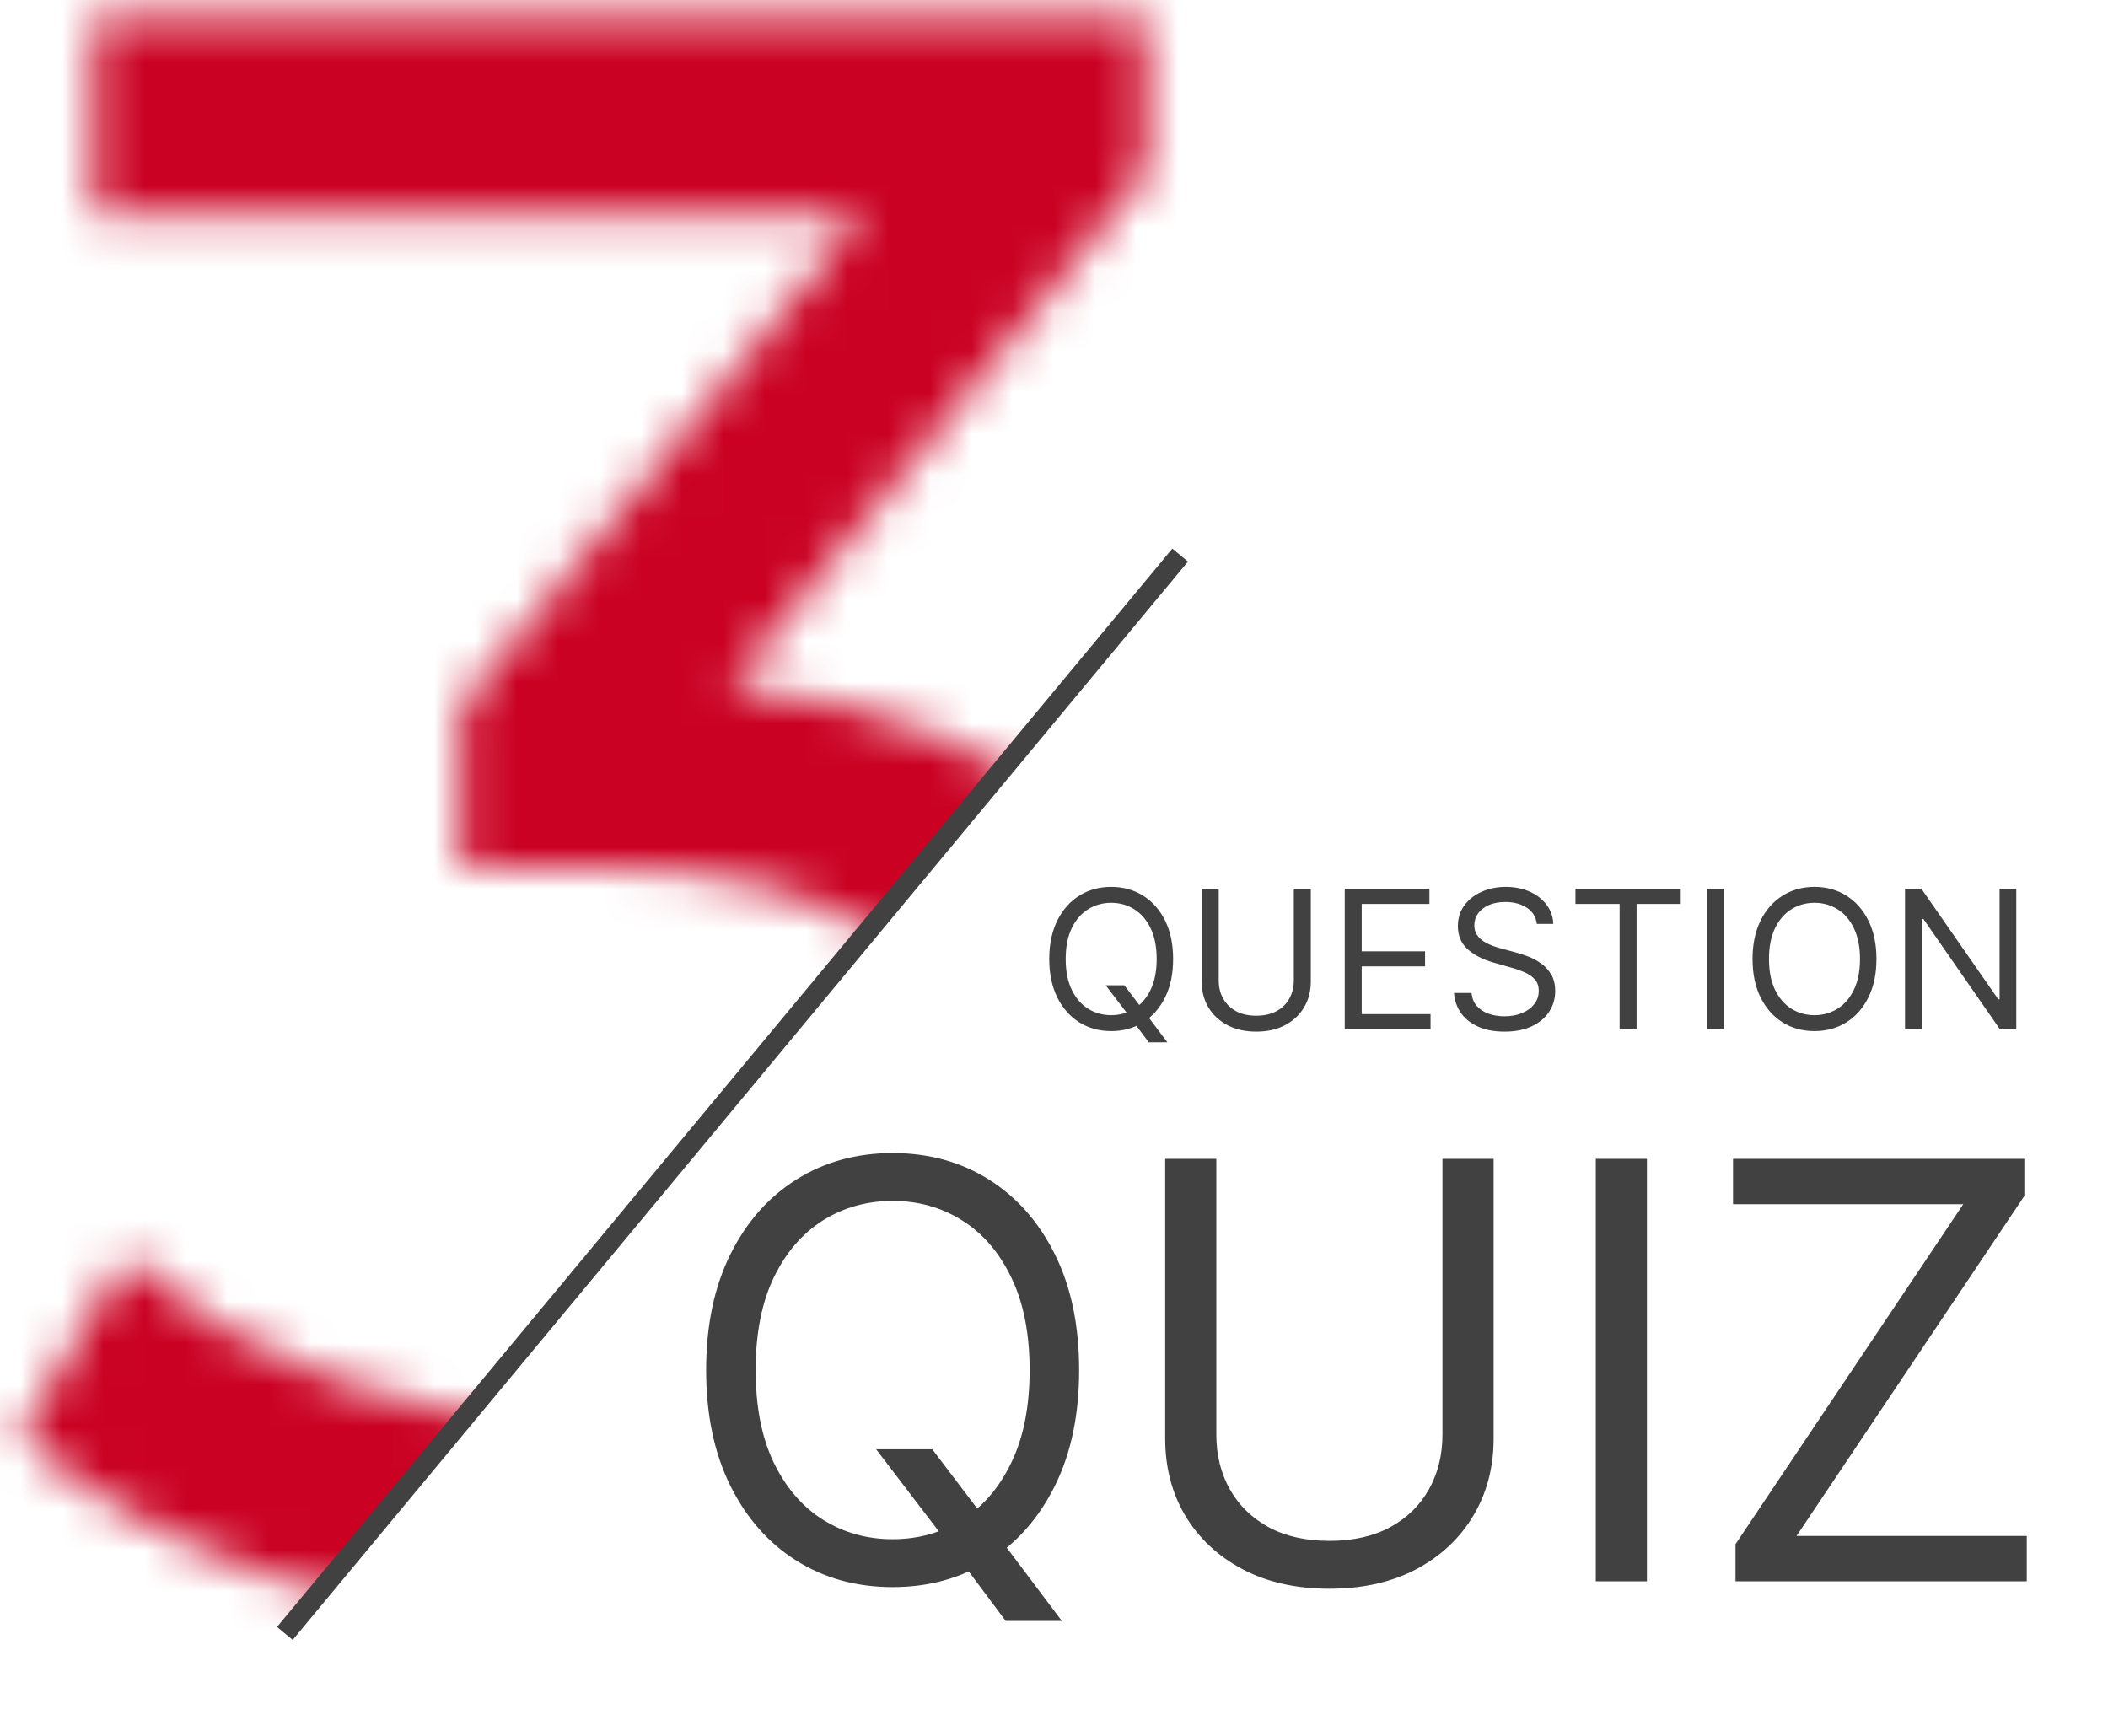 <svg width="51" height="42" viewBox="0 0 51 42" fill="none" xmlns="http://www.w3.org/2000/svg">
<path d="M26.751 23.84H27.202L27.58 24.338L27.679 24.47L28.243 25.22H27.792L27.421 24.722L27.328 24.596L26.751 23.84ZM28.382 23.204C28.382 23.562 28.318 23.871 28.188 24.132C28.059 24.393 27.882 24.594 27.656 24.736C27.431 24.877 27.173 24.948 26.884 24.948C26.594 24.948 26.337 24.877 26.111 24.736C25.886 24.594 25.708 24.393 25.579 24.132C25.45 23.871 25.385 23.562 25.385 23.204C25.385 22.846 25.45 22.536 25.579 22.275C25.708 22.014 25.886 21.813 26.111 21.672C26.337 21.53 26.594 21.459 26.884 21.459C27.173 21.459 27.431 21.53 27.656 21.672C27.882 21.813 28.059 22.014 28.188 22.275C28.318 22.536 28.382 22.846 28.382 23.204ZM27.984 23.204C27.984 22.91 27.935 22.662 27.837 22.459C27.74 22.257 27.608 22.104 27.441 22C27.275 21.896 27.089 21.844 26.884 21.844C26.678 21.844 26.492 21.896 26.325 22C26.159 22.104 26.027 22.257 25.929 22.459C25.831 22.662 25.783 22.91 25.783 23.204C25.783 23.498 25.831 23.746 25.929 23.948C26.027 24.15 26.159 24.303 26.325 24.407C26.492 24.511 26.678 24.563 26.884 24.563C27.089 24.563 27.275 24.511 27.441 24.407C27.608 24.303 27.74 24.15 27.837 23.948C27.935 23.746 27.984 23.498 27.984 23.204ZM31.302 21.506H31.713V23.754C31.713 23.986 31.658 24.193 31.549 24.376C31.441 24.557 31.288 24.7 31.09 24.805C30.892 24.909 30.66 24.961 30.393 24.961C30.127 24.961 29.895 24.909 29.697 24.805C29.499 24.7 29.346 24.557 29.236 24.376C29.128 24.193 29.074 23.986 29.074 23.754V21.506H29.485V23.721C29.485 23.887 29.521 24.034 29.594 24.164C29.667 24.292 29.771 24.393 29.906 24.467C30.042 24.54 30.204 24.576 30.393 24.576C30.582 24.576 30.745 24.54 30.881 24.467C31.017 24.393 31.121 24.292 31.192 24.164C31.265 24.034 31.302 23.887 31.302 23.721V21.506ZM32.534 24.901V21.506H34.583V21.871H32.945V23.018H34.477V23.383H32.945V24.537H34.61V24.901H32.534ZM37.181 22.355C37.161 22.187 37.081 22.056 36.939 21.963C36.798 21.871 36.624 21.824 36.419 21.824C36.268 21.824 36.137 21.849 36.024 21.897C35.912 21.946 35.825 22.013 35.762 22.098C35.7 22.183 35.669 22.28 35.669 22.388C35.669 22.479 35.691 22.556 35.734 22.622C35.778 22.686 35.834 22.739 35.903 22.783C35.972 22.825 36.043 22.859 36.119 22.887C36.194 22.913 36.263 22.935 36.326 22.952L36.671 23.044C36.759 23.068 36.857 23.1 36.966 23.141C37.075 23.182 37.18 23.237 37.279 23.308C37.38 23.378 37.463 23.467 37.528 23.577C37.593 23.686 37.626 23.82 37.626 23.98C37.626 24.163 37.578 24.329 37.481 24.477C37.386 24.625 37.247 24.743 37.064 24.83C36.881 24.917 36.66 24.961 36.399 24.961C36.156 24.961 35.945 24.922 35.767 24.843C35.59 24.765 35.451 24.655 35.349 24.515C35.249 24.375 35.192 24.212 35.178 24.026H35.603C35.614 24.154 35.657 24.26 35.732 24.344C35.809 24.427 35.905 24.489 36.021 24.53C36.138 24.57 36.264 24.59 36.399 24.59C36.556 24.59 36.697 24.564 36.822 24.513C36.946 24.462 37.045 24.39 37.118 24.298C37.191 24.205 37.228 24.097 37.228 23.973C37.228 23.86 37.196 23.768 37.133 23.698C37.07 23.627 36.987 23.57 36.885 23.525C36.782 23.481 36.671 23.442 36.551 23.409L36.133 23.29C35.868 23.214 35.658 23.105 35.504 22.963C35.349 22.822 35.271 22.637 35.271 22.408C35.271 22.218 35.323 22.052 35.426 21.91C35.529 21.768 35.669 21.657 35.843 21.579C36.019 21.499 36.215 21.459 36.432 21.459C36.651 21.459 36.845 21.499 37.016 21.577C37.186 21.655 37.321 21.761 37.42 21.896C37.521 22.03 37.574 22.183 37.579 22.355H37.181ZM38.116 21.871V21.506H40.663V21.871H39.595V24.901H39.184V21.871H38.116ZM41.708 21.506V24.901H41.297V21.506H41.708ZM45.398 23.204C45.398 23.562 45.333 23.871 45.203 24.132C45.074 24.393 44.897 24.594 44.671 24.736C44.446 24.877 44.188 24.948 43.899 24.948C43.609 24.948 43.352 24.877 43.126 24.736C42.901 24.594 42.723 24.393 42.594 24.132C42.465 23.871 42.4 23.562 42.4 23.204C42.4 22.846 42.465 22.536 42.594 22.275C42.723 22.014 42.901 21.813 43.126 21.672C43.352 21.53 43.609 21.459 43.899 21.459C44.188 21.459 44.446 21.53 44.671 21.672C44.897 21.813 45.074 22.014 45.203 22.275C45.333 22.536 45.398 22.846 45.398 23.204ZM45 23.204C45 22.91 44.95 22.662 44.852 22.459C44.755 22.257 44.623 22.104 44.456 22C44.29 21.896 44.104 21.844 43.899 21.844C43.693 21.844 43.507 21.896 43.34 22C43.174 22.104 43.042 22.257 42.944 22.459C42.846 22.662 42.798 22.91 42.798 23.204C42.798 23.498 42.846 23.746 42.944 23.948C43.042 24.15 43.174 24.303 43.34 24.407C43.507 24.511 43.693 24.563 43.899 24.563C44.104 24.563 44.29 24.511 44.456 24.407C44.623 24.303 44.755 24.15 44.852 23.948C44.95 23.746 45 23.498 45 23.204ZM48.781 21.506V24.901H48.383L46.533 22.235H46.5V24.901H46.089V21.506H46.487L48.344 24.178H48.377V21.506H48.781Z" fill="#414142"/>
<path d="M21.197 35.066H22.555L23.692 36.564L23.992 36.963L25.689 39.219H24.331L23.213 37.722L22.934 37.342L21.197 35.066ZM26.108 33.15C26.108 34.228 25.914 35.16 25.524 35.945C25.135 36.73 24.601 37.336 23.922 37.762C23.243 38.188 22.468 38.401 21.596 38.401C20.724 38.401 19.949 38.188 19.27 37.762C18.591 37.336 18.057 36.73 17.668 35.945C17.279 35.16 17.084 34.228 17.084 33.15C17.084 32.072 17.279 31.14 17.668 30.355C18.057 29.569 18.591 28.964 19.27 28.538C19.949 28.112 20.724 27.899 21.596 27.899C22.468 27.899 23.243 28.112 23.922 28.538C24.601 28.964 25.135 29.569 25.524 30.355C25.914 31.14 26.108 32.072 26.108 33.15ZM24.91 33.15C24.91 32.265 24.762 31.518 24.466 30.909C24.173 30.3 23.776 29.839 23.273 29.526C22.774 29.213 22.215 29.057 21.596 29.057C20.977 29.057 20.416 29.213 19.914 29.526C19.415 29.839 19.017 30.3 18.721 30.909C18.428 31.518 18.282 32.265 18.282 33.15C18.282 34.035 18.428 34.782 18.721 35.391C19.017 36 19.415 36.461 19.914 36.773C20.416 37.086 20.977 37.242 21.596 37.242C22.215 37.242 22.774 37.086 23.273 36.773C23.776 36.461 24.173 36 24.466 35.391C24.762 34.782 24.91 34.035 24.91 33.15ZM34.898 28.039H36.136V34.807C36.136 35.506 35.971 36.13 35.642 36.678C35.315 37.224 34.855 37.655 34.259 37.971C33.663 38.284 32.965 38.44 32.163 38.44C31.361 38.44 30.662 38.284 30.066 37.971C29.471 37.655 29.008 37.224 28.679 36.678C28.353 36.13 28.19 35.506 28.19 34.807V28.039H29.427V34.707C29.427 35.206 29.537 35.65 29.757 36.04C29.976 36.426 30.289 36.73 30.695 36.953C31.105 37.173 31.594 37.282 32.163 37.282C32.732 37.282 33.221 37.173 33.63 36.953C34.039 36.73 34.352 36.426 34.568 36.04C34.788 35.65 34.898 35.206 34.898 34.707V28.039ZM39.845 28.039V38.261H38.608V28.039H39.845ZM41.988 38.261V37.362L47.498 29.137H41.928V28.039H48.976V28.937L43.465 37.163H49.035V38.261H41.988Z" fill="#414142"/>
<mask id="mask0_153_14" style="mask-type:alpha" maskUnits="userSpaceOnUse" x="0" y="0" width="30" height="40">
<path d="M17.647 16.615C25.366 17.332 29.28 21.688 29.28 27.642C29.28 34.148 24.484 39.441 14.67 39.441C9.156 39.441 3.753 37.677 0.5 34.755L3.036 30.399C5.628 32.825 9.928 34.534 14.67 34.534C20.459 34.534 23.767 31.888 23.767 27.697C23.767 23.617 20.845 20.971 14.229 20.971H11.141V17.111L20.845 5.202H2.264V0.406H27.737V4.155L17.647 16.615Z" fill="black"/>
</mask>
<g mask="url(#mask0_153_14)">
<path d="M6.892 39.521L28.553 13.43V-5.769H-8.122V39.521H6.892Z" fill="#CA0123"/>
</g>
<path d="M28.552 13.431L6.892 39.521" stroke="#414142" stroke-width="0.492"/>
</svg>
